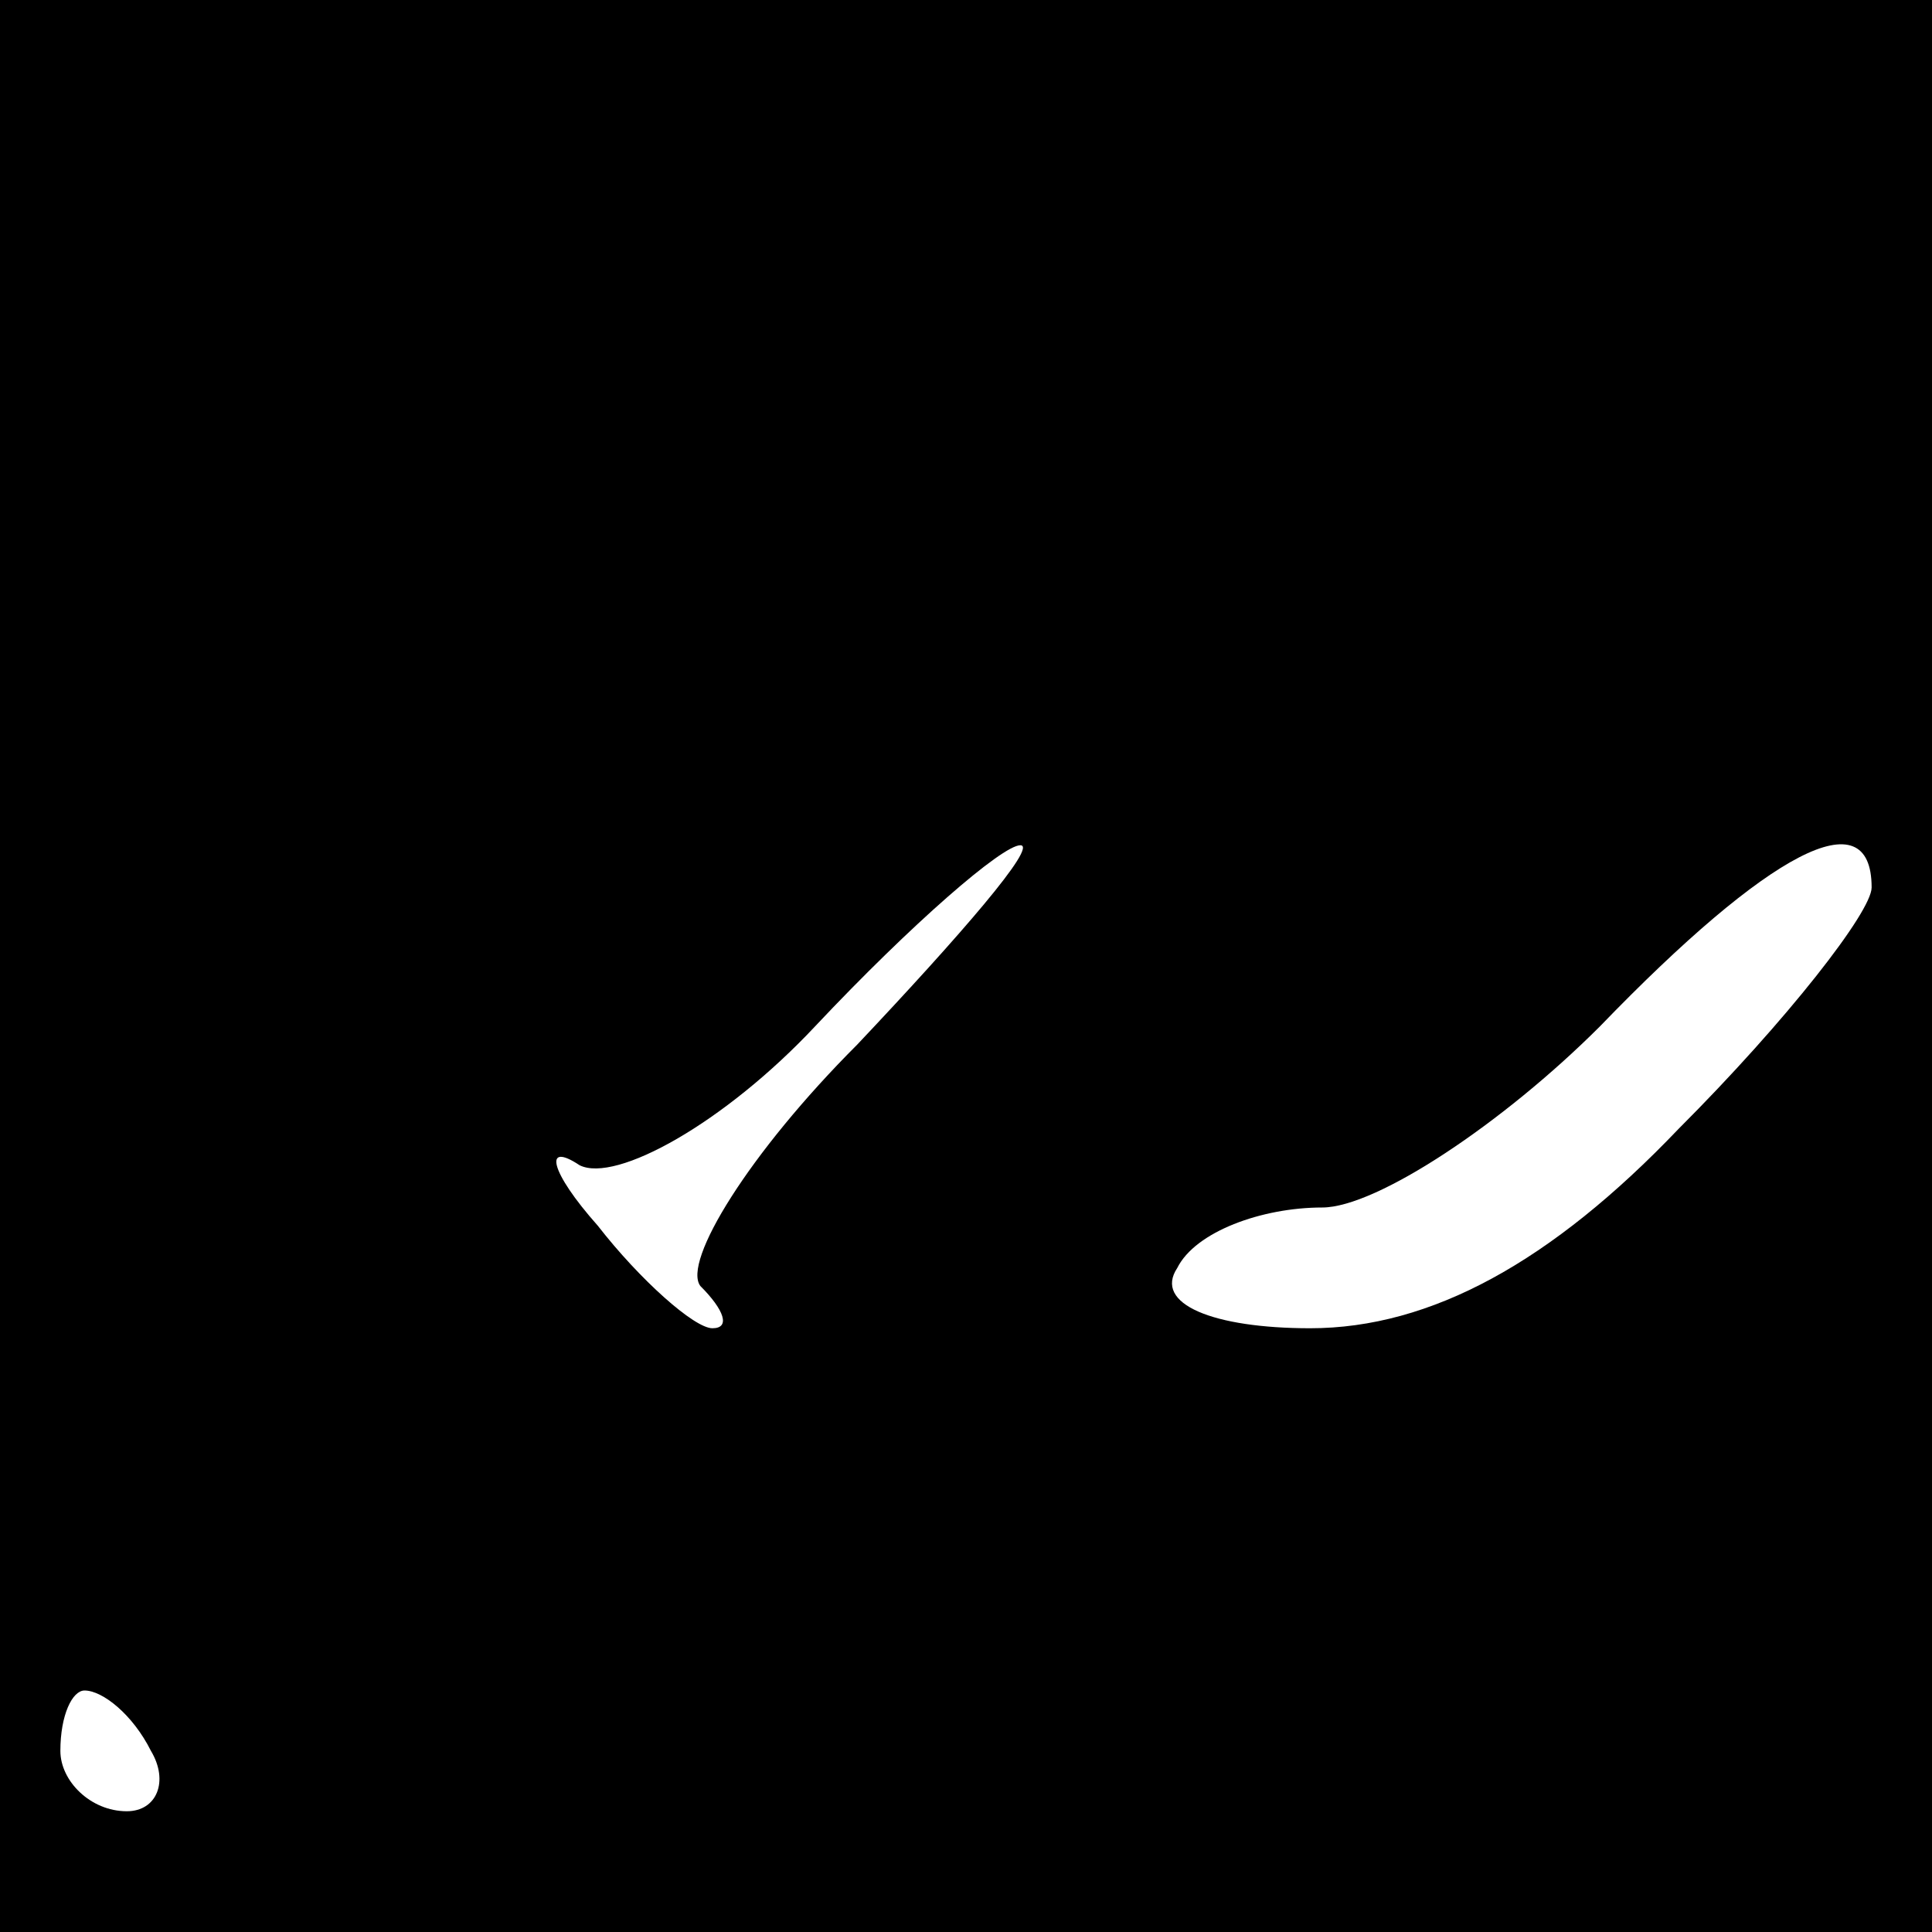 <?xml version="1.0" standalone="no"?>
<!DOCTYPE svg PUBLIC "-//W3C//DTD SVG 20010904//EN"
 "http://www.w3.org/TR/2001/REC-SVG-20010904/DTD/svg10.dtd">
<svg version="1.0" xmlns="http://www.w3.org/2000/svg"
 width="32pt" height="32pt" viewBox="0 0 32 32"
 preserveAspectRatio="xMidYMid meet">
<rect x="0" y="0" width="32" height="32" fill="#808080" stroke="none"/>
<g transform="translate(0,32) scale(0.1,-0.1)"
fill="#000000" stroke="none">
<path fill="#000000" stroke="none" d="M0 160 l0 -160 160 0 160 0 0 160 0
160 -160 0 -160 0 0 -160z"/>
<path fill="#ffffff" stroke="none" d="M142 147 c-18 -18 -29 -36 -26 -40 4
-4 5 -7 2 -7 -3 0 -12 8 -19 17 -8 9 -9 14 -3 10 6 -3 24 7 39 23 16 17 31 30
34 30 3 0 -10 -15 -27 -33z"/>
<path fill="#ffffff" stroke="none" d="M310 173 c0 -4 -14 -22 -32 -40 -21
-22 -41 -33 -61 -33 -16 0 -26 4 -22 10 3 6 14 10 24 10 9 0 30 14 46 30 28
29 45 38 45 23z"/>
<path fill="#ffffff" stroke="none" d="M25 30 c3 -5 1 -10 -4 -10 -6 0 -11 5
-11 10 0 6 2 10 4 10 3 0 8 -4 11 -10z"/>
</g>
</svg>
